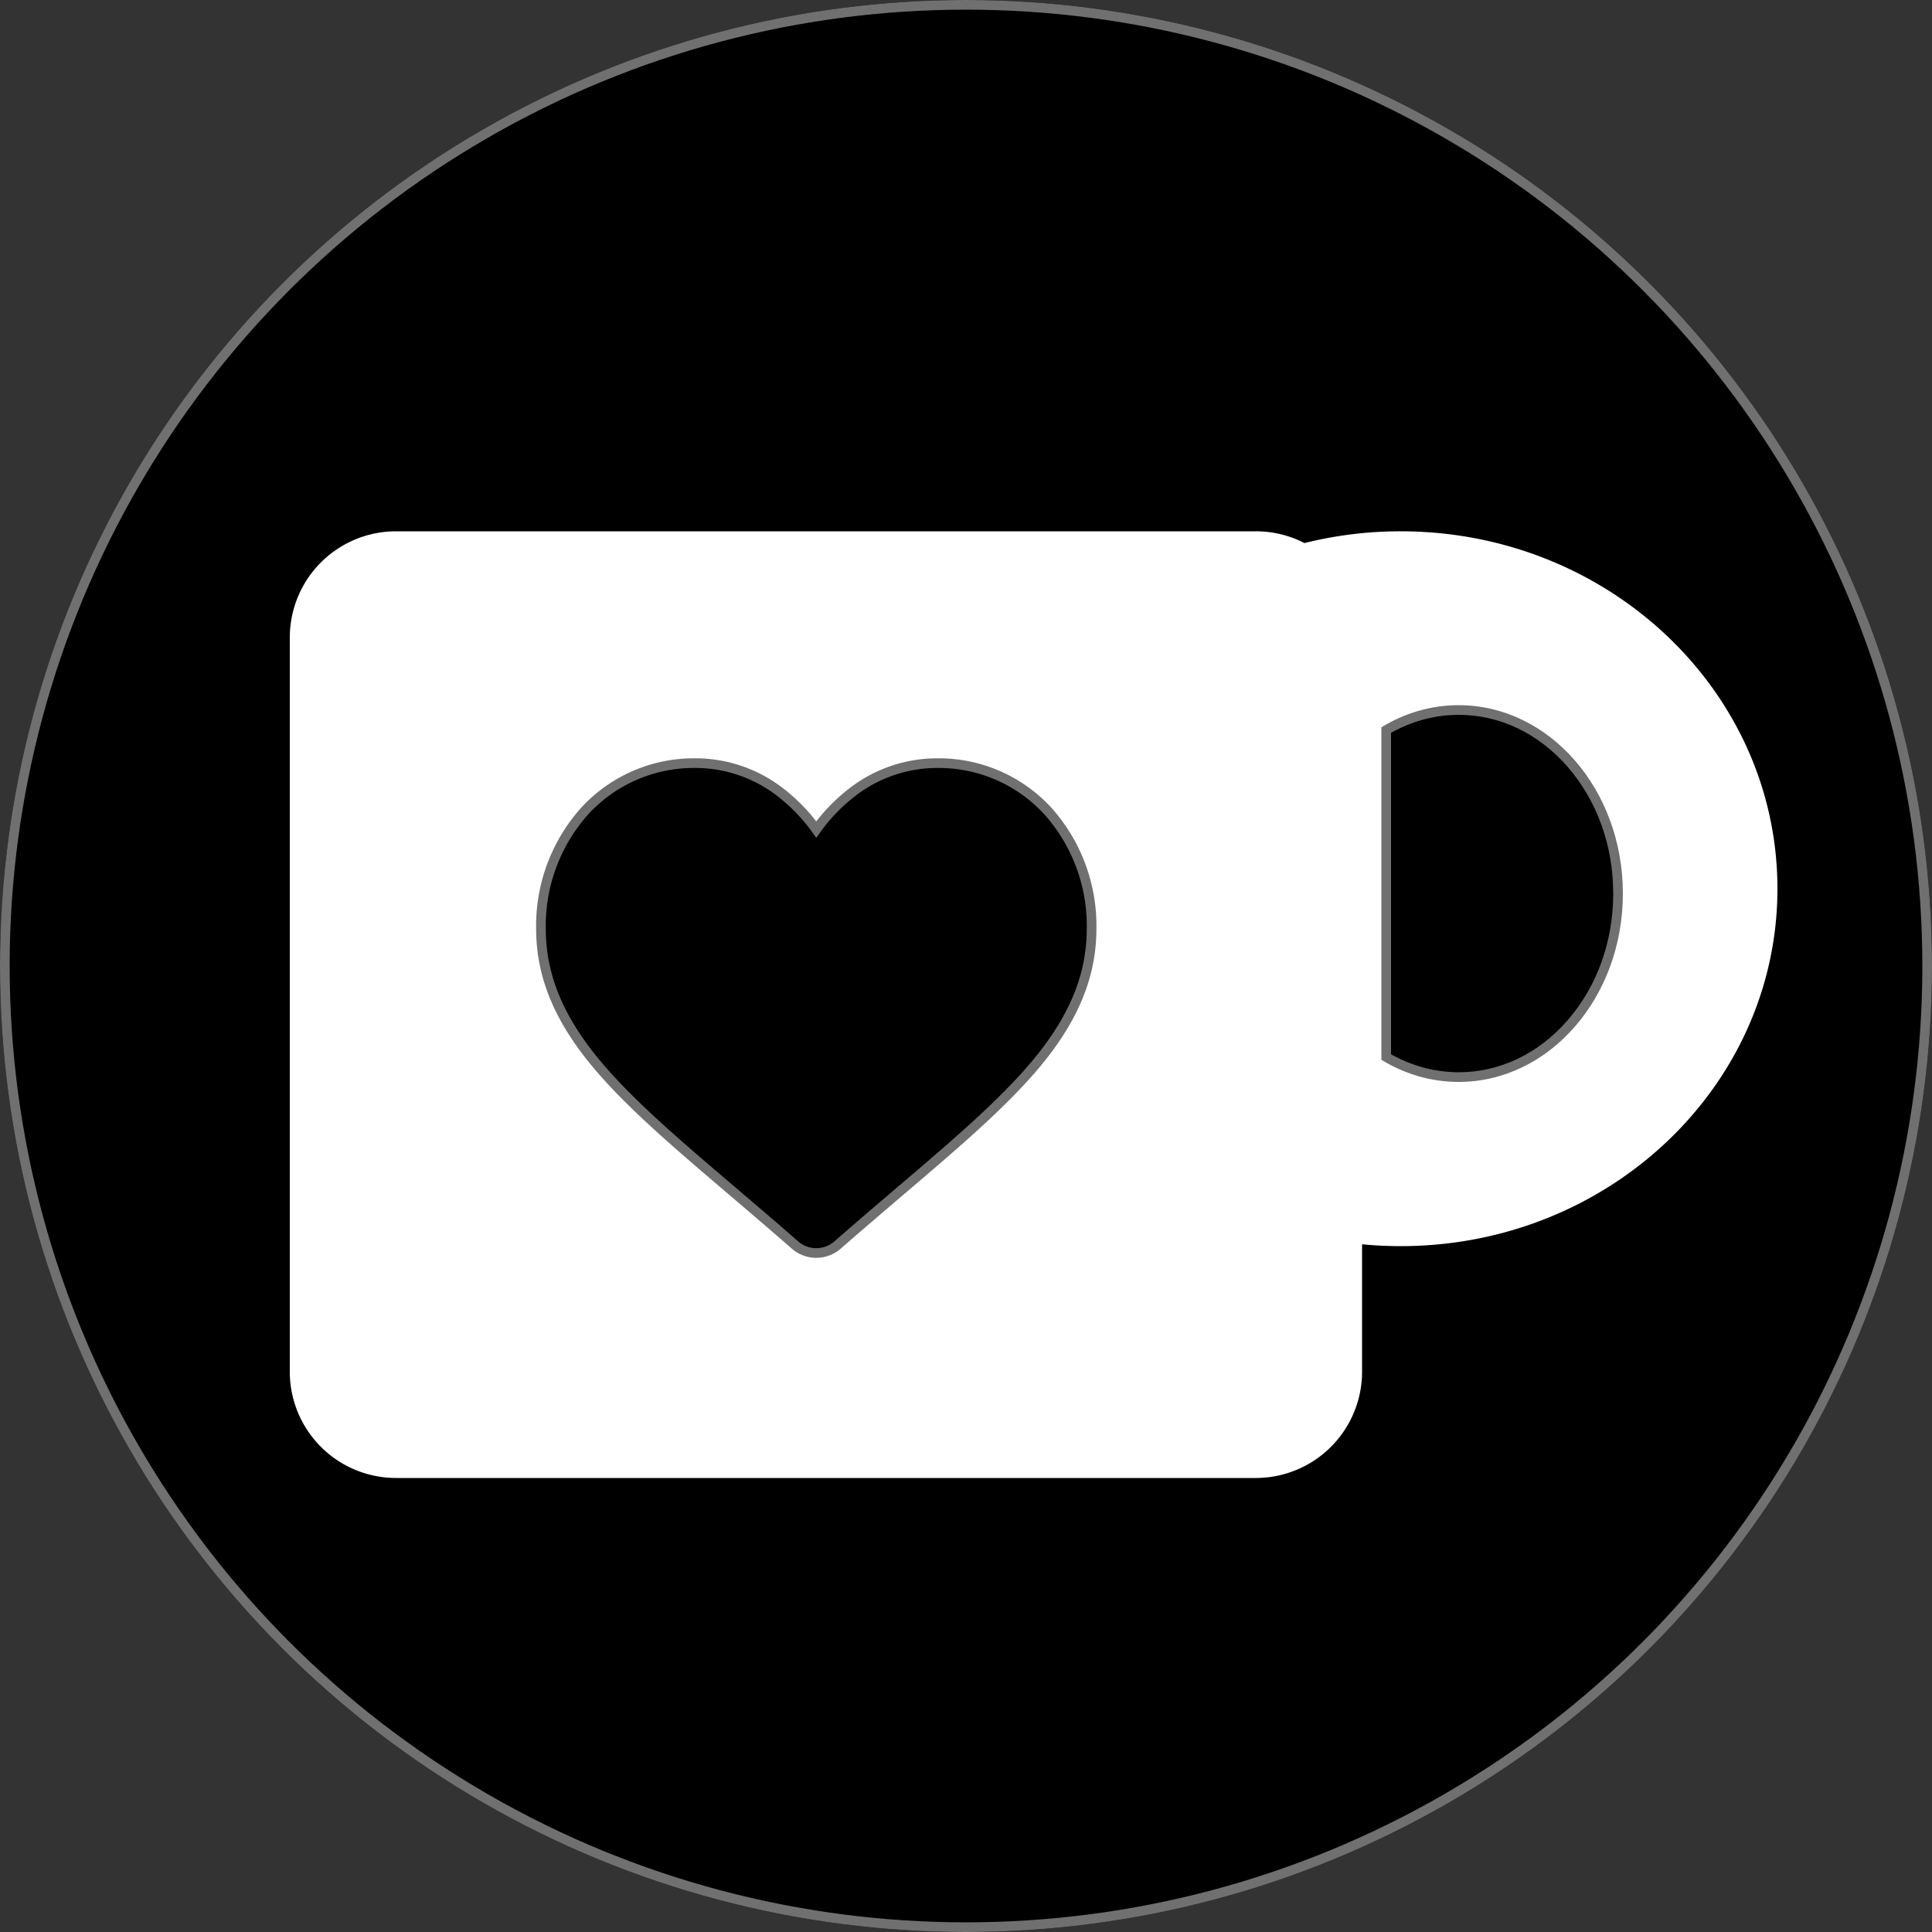 <svg xmlns="http://www.w3.org/2000/svg" width="200" height="200" viewBox="0 0 200 200">
  <rect x="0" y="0" width="200" height="200" fill="#333333" stroke="none"/>
  <g id="Grupo_1" data-name="Grupo 1" transform="translate(-323 -115)">
    <g id="Elipse_1" data-name="Elipse 1" transform="translate(323 115)" stroke="#707070" stroke-width="1">
      <circle cx="100" cy="100" r="100" stroke="none"/>
      <circle cx="100" cy="100" r="99.5" fill="none"/>
    </g>
    <path id="Unión_1" data-name="Unión 1" d="M11,98A11,11,0,0,1,0,87V11A11,11,0,0,1,11,0h89a10.954,10.954,0,0,1,5.037,1.218A41.067,41.067,0,0,1,115,0c21.539,0,39,16.565,39,37s-17.461,37-39,37q-2.025,0-4-.192V87a11,11,0,0,1-11,11Z" transform="translate(353 170)" fill="#fff"/>
    <g id="Intersección_1" data-name="Intersección 1" transform="translate(457 188)">
      <path d="M 17 38.5 C 14.393 38.5 11.806 37.784 9.5 36.427 L 9.5 2.573 C 11.806 1.216 14.393 0.5 17 0.5 C 21.394 0.5 25.53 2.467 28.644 6.04 C 31.776 9.632 33.5 14.412 33.5 19.5 C 33.5 24.588 31.776 29.368 28.644 32.96 C 25.53 36.532 21.394 38.5 17 38.5 Z" stroke="none"/>
      <path d="M 17 38 C 21.248 38 25.249 36.093 28.267 32.631 C 31.319 29.131 33 24.467 33 19.5 C 33 14.533 31.319 9.869 28.267 6.368 C 25.249 2.907 21.248 1 17 1 C 14.575 1 12.166 1.642 10 2.862 L 10 36.138 C 12.166 37.358 14.575 38 17 38 M 17 39 C 14.108 39 11.384 38.171 9 36.71 L 9 2.29 C 11.384 0.829 14.108 1.226806602971919e-06 17 1.226806602971919e-06 C 26.389 1.226806602971919e-06 34 8.73 34 19.5 C 34 30.27 26.389 39 17 39 Z" stroke="none" fill="#707070"/>
    </g>
    <path id="heart" d="M52.479,4.963A15.327,15.327,0,0,0,41.078,0a14.339,14.339,0,0,0-8.956,3.092A18.324,18.324,0,0,0,28.5,6.872a18.314,18.314,0,0,0-3.621-3.781A14.337,14.337,0,0,0,15.923,0a15.328,15.328,0,0,0-11.4,4.963A17.817,17.817,0,0,0,0,17.13c0,4.821,1.8,9.233,5.653,13.887C9.1,35.181,14.063,39.407,19.806,44.3c1.961,1.671,4.183,3.566,6.491,5.583a3.346,3.346,0,0,0,4.406,0c2.308-2.018,4.532-3.913,6.494-5.586,5.742-4.893,10.7-9.118,14.151-13.282C55.2,26.363,57,21.951,57,17.13A17.815,17.815,0,0,0,52.479,4.963Zm0,0" transform="translate(379 194)" stroke="#707070" stroke-width="1"/>
  </g>
</svg>
